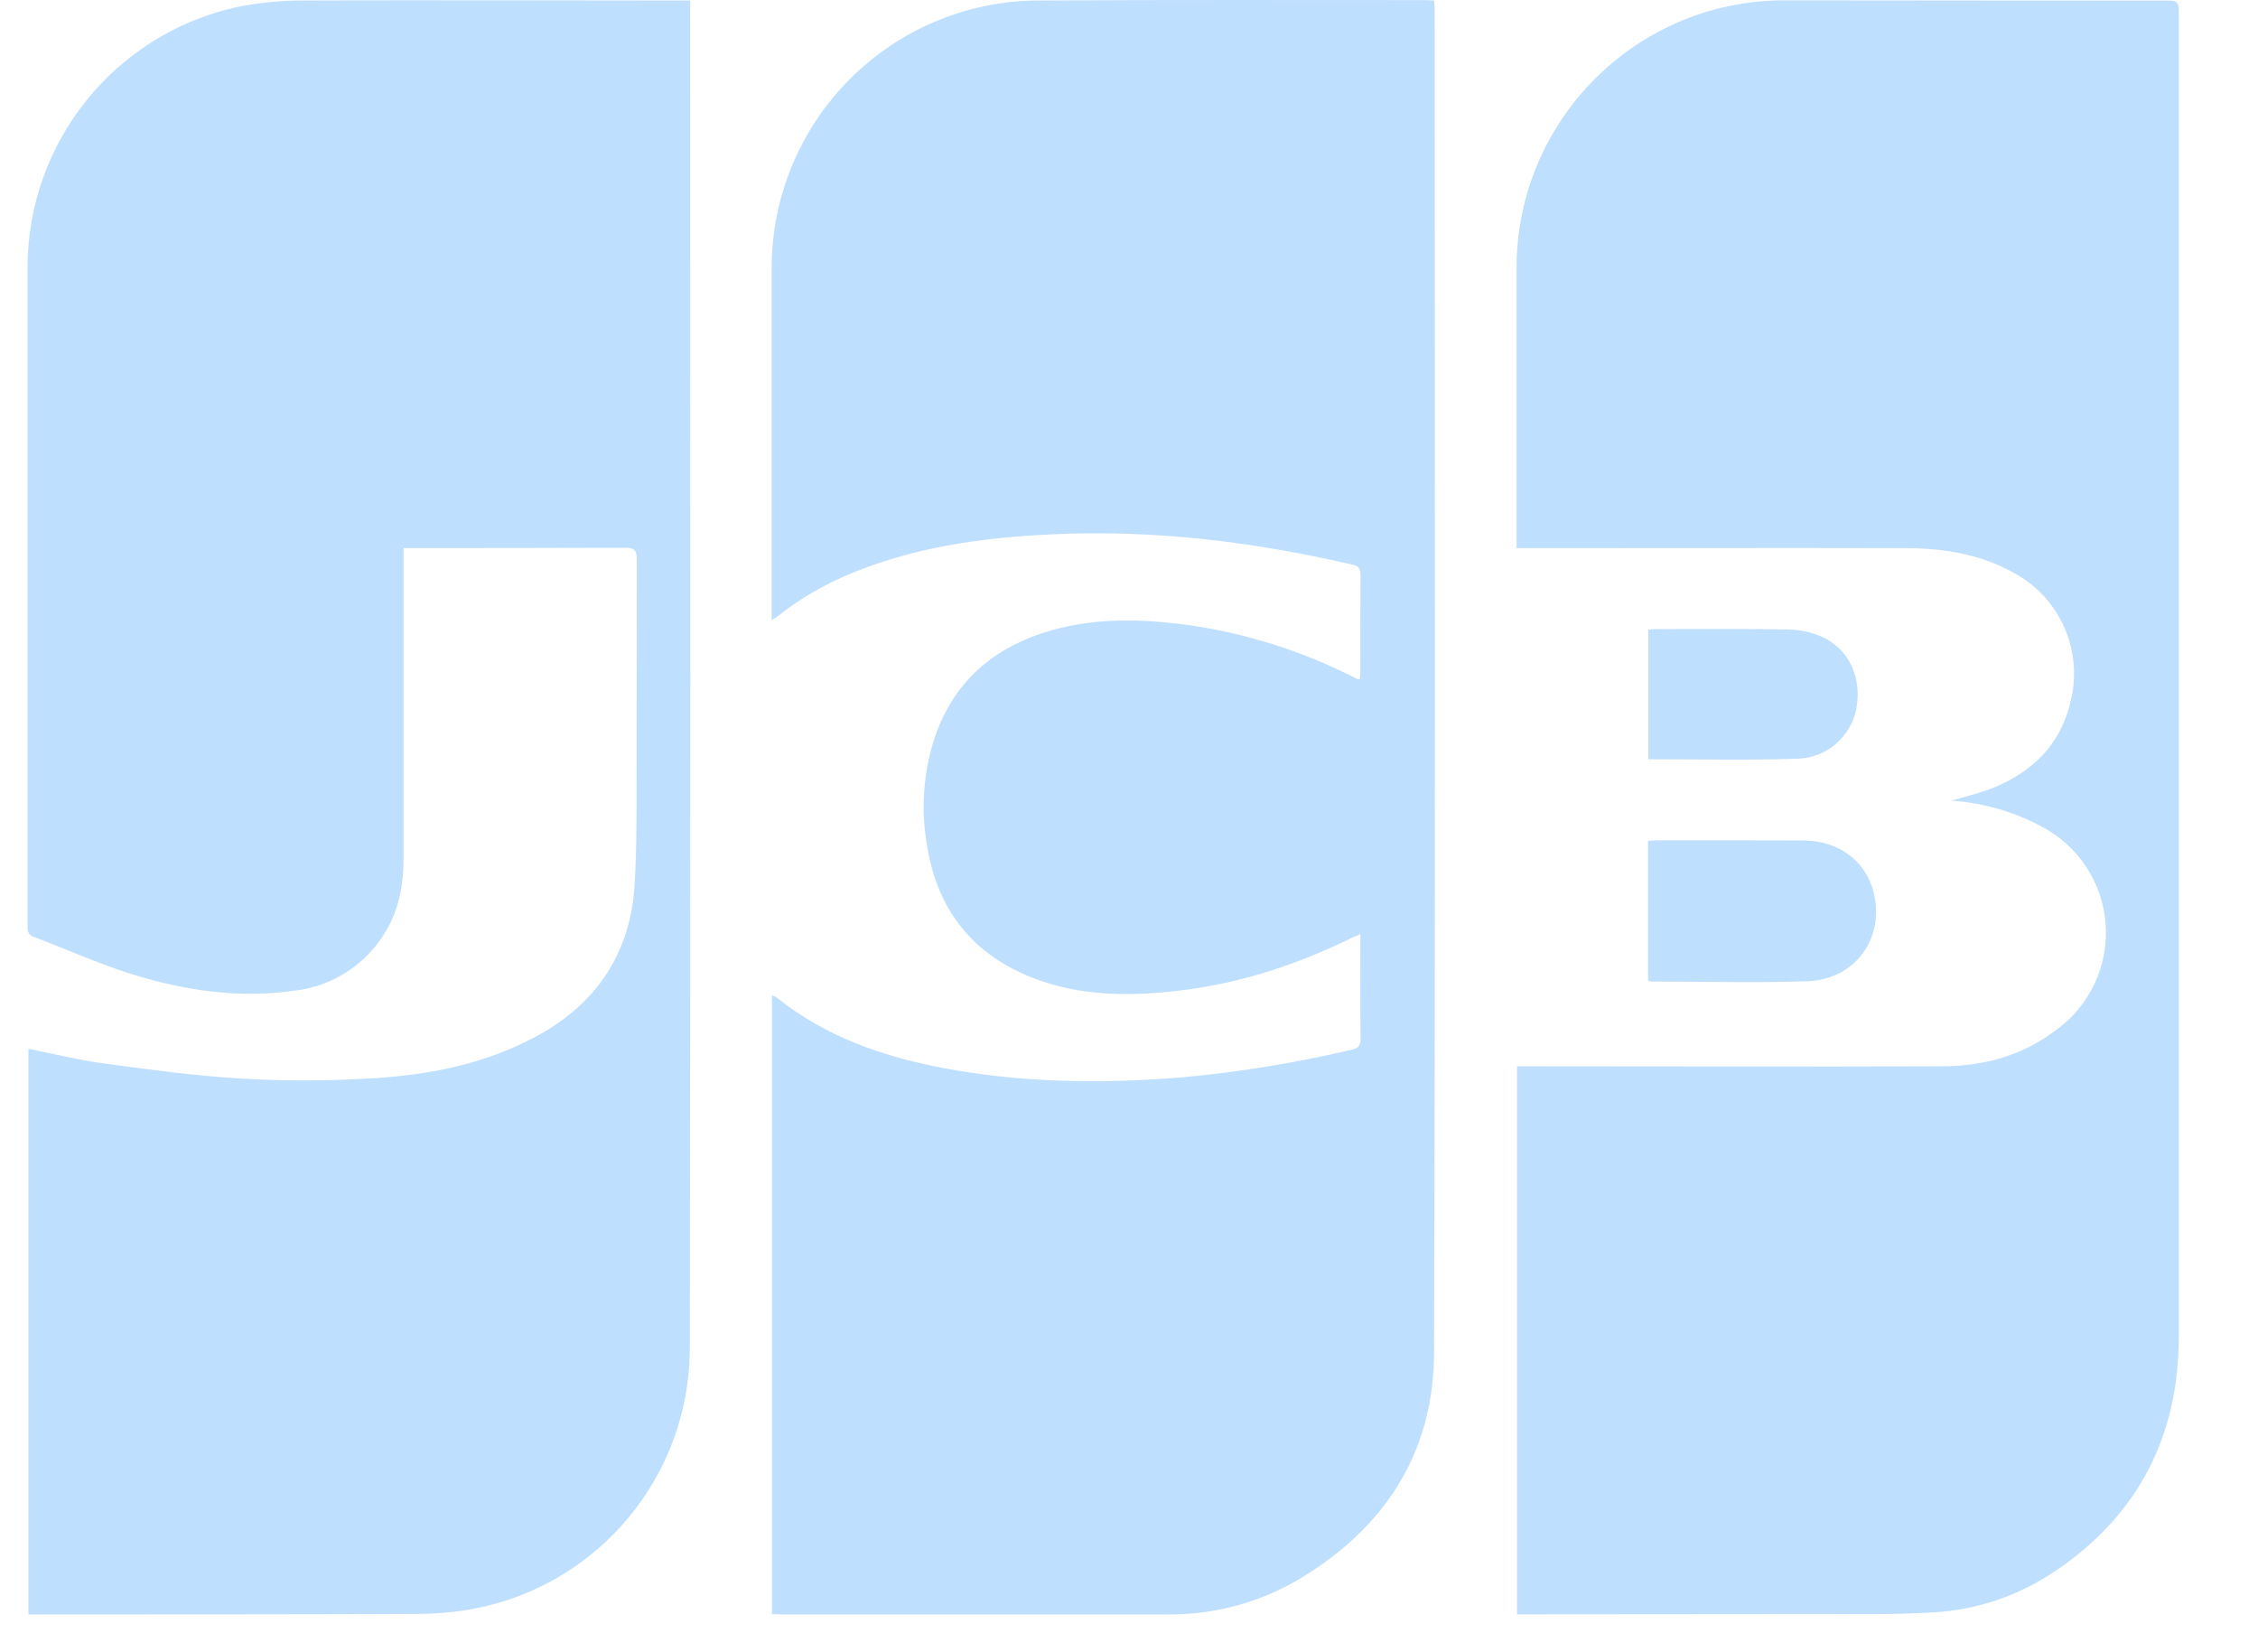<svg width="41" height="30" viewBox="0 0 41 30" fill="none" xmlns="http://www.w3.org/2000/svg">
<g clip-path="url(#clip0_196_1824)">
<path fill-rule="evenodd" clip-rule="evenodd" d="M7.328 9.952V15.576C7.328 16.033 7.255 16.476 7.024 16.878C6.672 17.5 6.041 17.914 5.33 17.99C4.319 18.133 3.327 17.981 2.365 17.679C1.769 17.489 1.195 17.231 0.608 17.009C0.498 16.965 0.5 16.889 0.5 16.799V4.822C0.518 2.586 2.063 0.652 4.241 0.142C4.642 0.055 5.06 0.011 5.468 0.009C7.758 -0.001 10.047 0.009 12.334 0.009H12.532V0.207C12.532 8.307 12.541 16.407 12.525 24.507C12.51 26.802 10.879 28.768 8.625 29.206C8.277 29.275 7.915 29.302 7.559 29.305C5.275 29.314 2.992 29.312 0.71 29.314H0.516V19.043C0.964 19.133 1.407 19.243 1.857 19.305C2.685 19.416 3.516 19.532 4.349 19.582C5.106 19.629 5.872 19.626 6.629 19.587C7.728 19.532 8.805 19.335 9.786 18.791C10.861 18.193 11.455 17.273 11.524 16.045C11.57 15.276 11.556 14.503 11.559 13.732C11.563 12.542 11.559 11.351 11.563 10.16C11.563 9.994 11.521 9.943 11.351 9.946C10.077 9.952 8.803 9.95 7.529 9.952H7.328ZM14.018 29.307V18.073C14.053 18.087 14.079 18.094 14.097 18.108C14.985 18.821 16.024 19.183 17.122 19.391C18.553 19.663 19.993 19.679 21.438 19.564C22.48 19.47 23.514 19.302 24.532 19.063C24.655 19.038 24.705 18.996 24.705 18.863C24.696 18.295 24.701 17.725 24.701 17.157V16.963C24.631 16.991 24.585 17.009 24.539 17.032C23.568 17.506 22.555 17.845 21.477 17.979C20.531 18.096 19.594 18.099 18.694 17.732C17.588 17.279 16.984 16.437 16.82 15.269C16.721 14.64 16.774 13.996 16.972 13.391C17.339 12.313 18.119 11.699 19.192 11.418C19.954 11.222 20.72 11.24 21.491 11.337C22.591 11.484 23.657 11.819 24.643 12.329C24.652 12.334 24.664 12.329 24.689 12.329C24.694 12.286 24.701 12.239 24.701 12.193C24.701 11.609 24.698 11.023 24.703 10.439C24.703 10.336 24.678 10.283 24.569 10.255C22.779 9.839 20.969 9.616 19.128 9.701C17.965 9.752 16.813 9.902 15.712 10.31C15.14 10.523 14.605 10.802 14.127 11.187L14.011 11.261V4.878C14.009 3.58 14.526 2.334 15.447 1.42C16.368 0.505 17.617 -0.003 18.915 0.009C21.237 -0.005 23.558 0.002 25.88 0.002C25.928 0.002 25.977 0.006 26.041 0.011C26.046 0.08 26.051 0.145 26.051 0.209C26.051 8.328 26.065 16.444 26.039 24.562C26.035 26.402 25.119 27.779 23.538 28.703C22.816 29.116 21.997 29.327 21.165 29.314H14.185L14.018 29.307V29.307ZM27.546 29.312V19.361H27.761C30.258 19.361 32.757 19.37 35.254 19.361C36.013 19.361 36.728 19.169 37.342 18.696C37.951 18.254 38.288 17.528 38.233 16.777C38.178 16.027 37.739 15.358 37.072 15.009C36.566 14.737 36.007 14.576 35.434 14.538C35.709 14.455 35.969 14.397 36.212 14.296C36.943 13.993 37.444 13.479 37.61 12.68C37.81 11.779 37.391 10.853 36.581 10.409C35.962 10.059 35.286 9.953 34.592 9.953C32.319 9.948 30.045 9.953 27.775 9.953H27.537V4.853C27.546 2.169 29.727 -2.07503e-05 32.411 0.006C34.737 0.006 37.063 0.013 39.389 0.011C39.574 0.011 39.562 0.103 39.562 0.228V24.297C39.553 26.093 38.817 27.512 37.328 28.52C36.68 28.959 35.953 29.215 35.169 29.273C34.734 29.299 34.3 29.311 33.865 29.307L27.726 29.312H27.546Z" fill="#BFDFFF"/>
<path d="M29.925 17.805V15.267C29.981 15.265 30.034 15.258 30.087 15.258C30.973 15.258 31.859 15.255 32.745 15.26C33.378 15.265 33.86 15.618 34.012 16.172C34.243 17.014 33.698 17.787 32.812 17.817C31.866 17.847 30.92 17.822 29.971 17.822C29.962 17.822 29.953 17.815 29.925 17.803V17.805ZM29.93 13.786V11.432C29.983 11.429 30.029 11.422 30.078 11.422C30.871 11.422 31.665 11.415 32.457 11.429C32.665 11.432 32.871 11.474 33.064 11.554C33.567 11.773 33.807 12.286 33.71 12.853C33.616 13.381 33.161 13.768 32.625 13.776C31.735 13.806 30.841 13.786 29.93 13.786Z" fill="#BFDFFF"/>
</g>
<defs>
<clipPath id="clip0_196_1824">
<rect width="40" height="30" fill="white" transform="translate(0.5)"/>
</clipPath>
</defs>
</svg>
